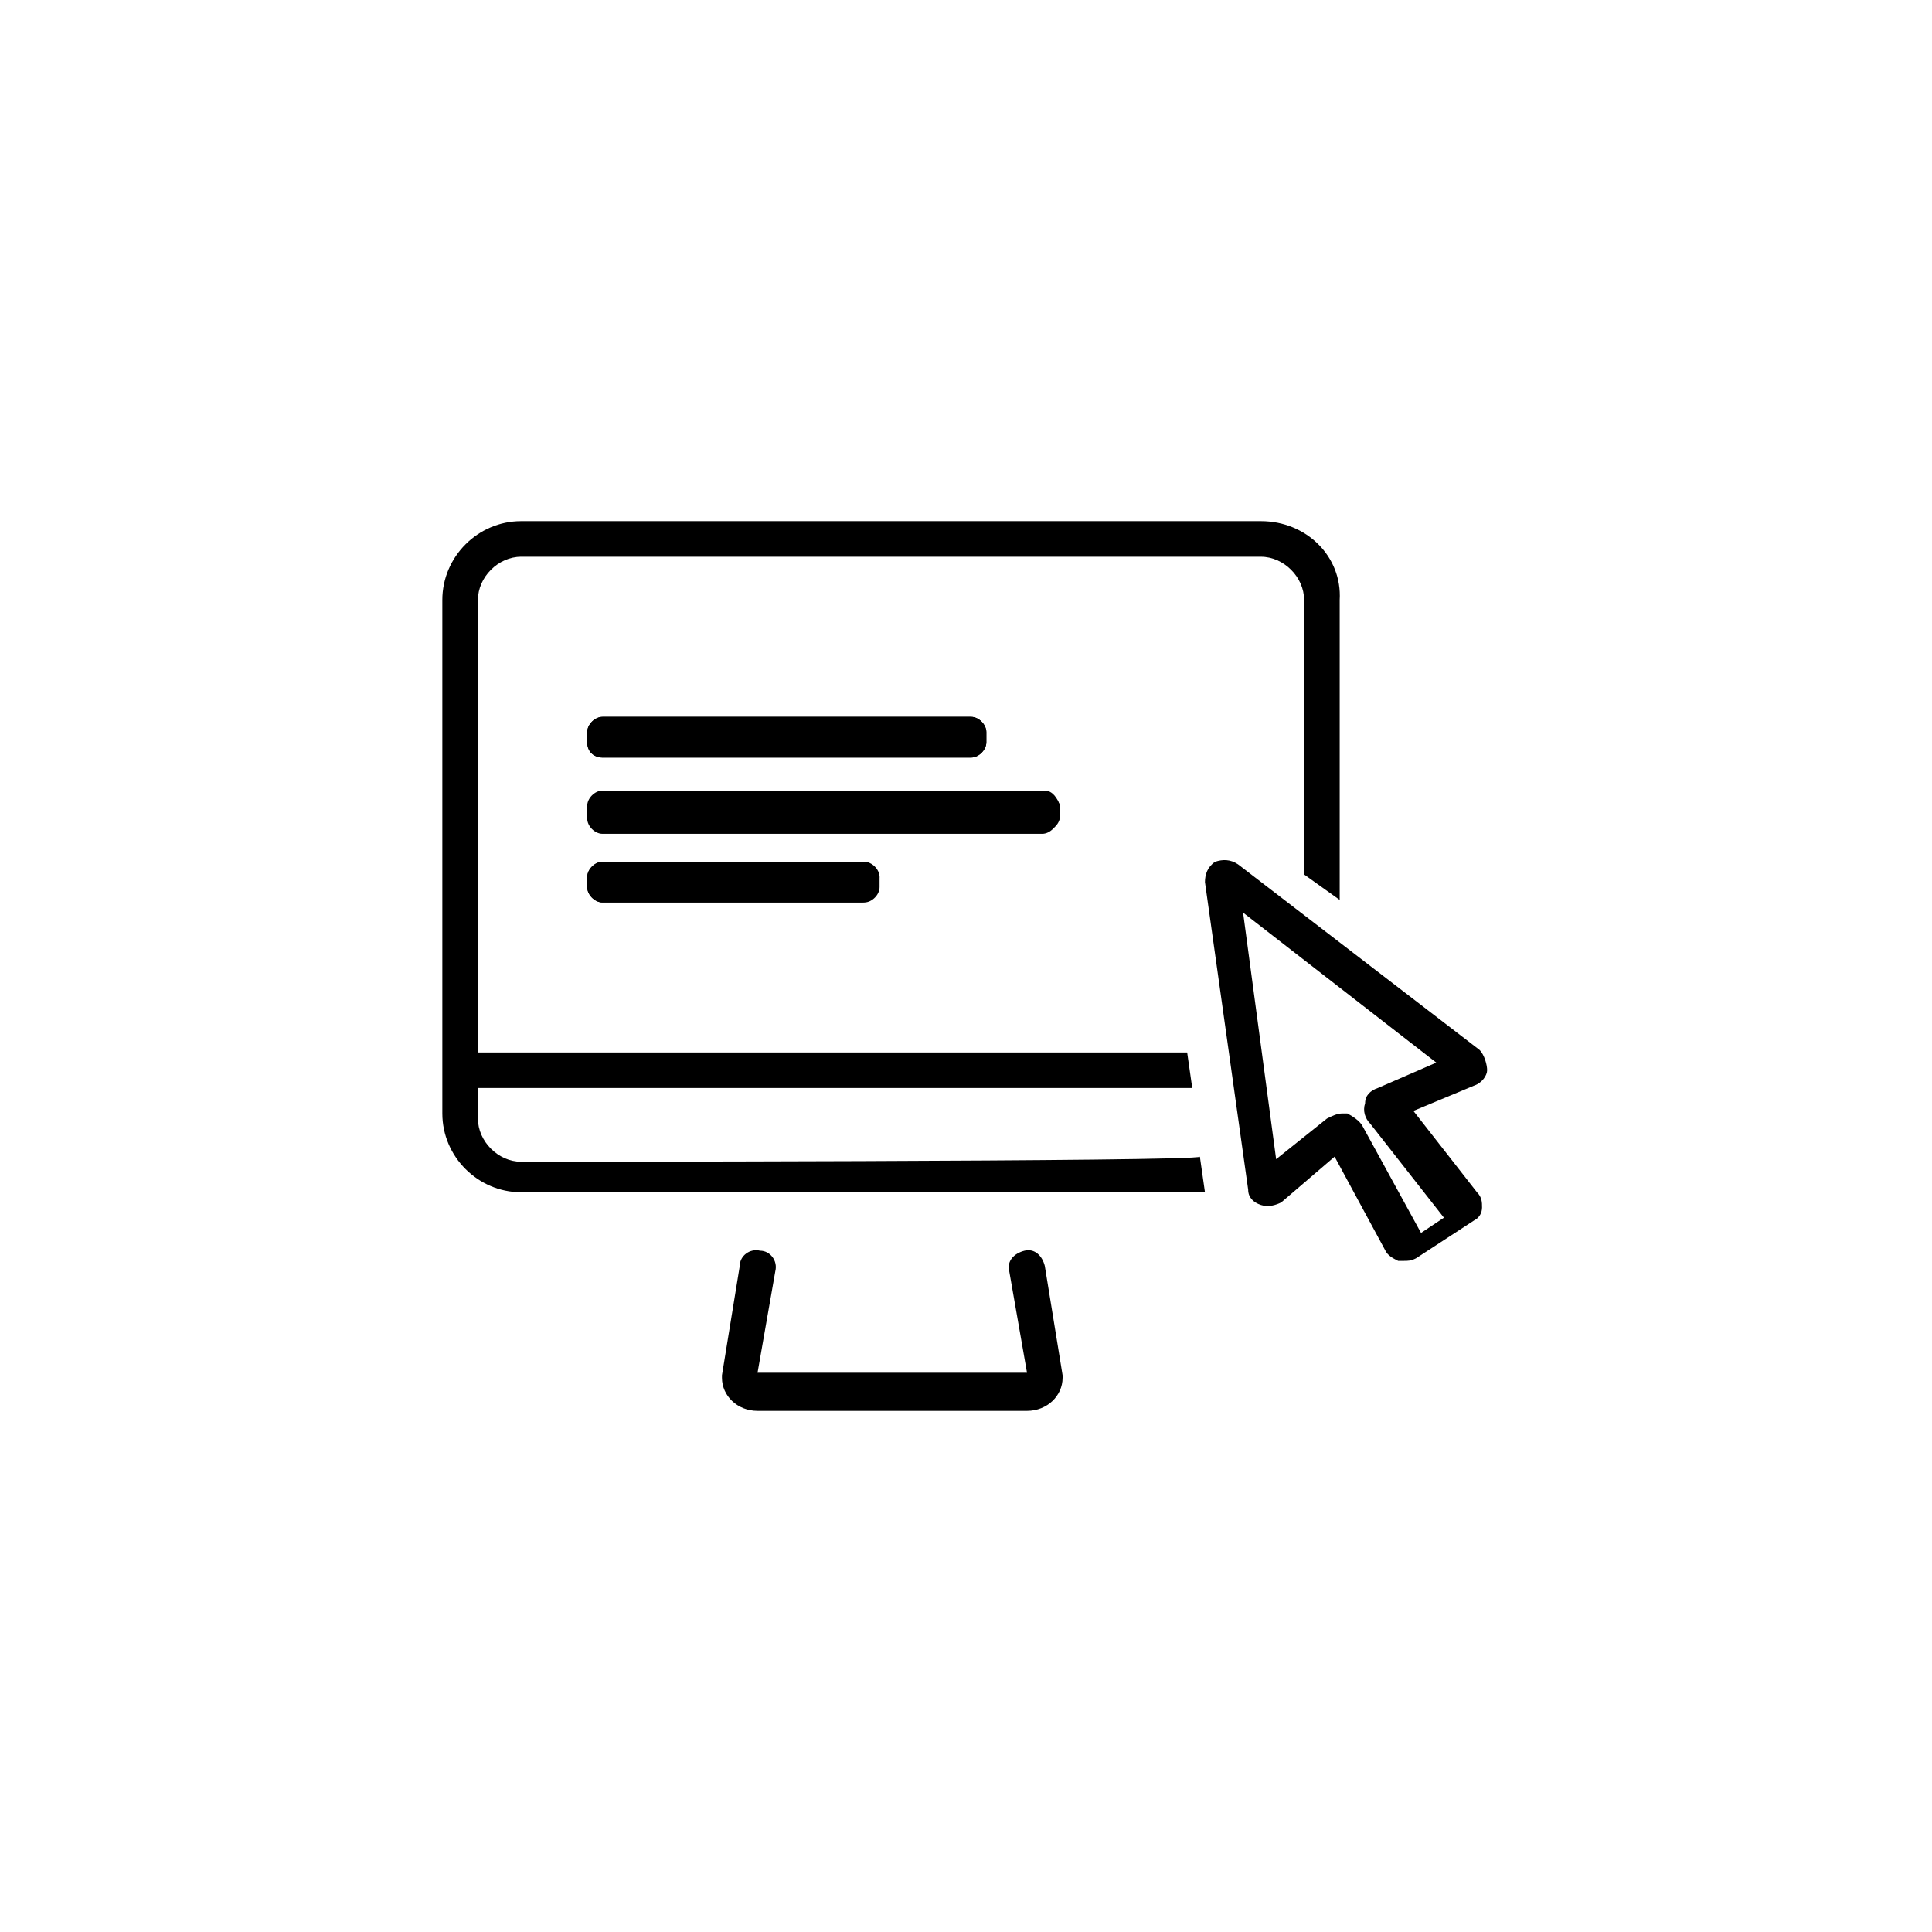 <?xml version="1.0" encoding="utf-8"?>
<svg version="1.1" xmlns="http://www.w3.org/2000/svg" xmlns:xlink="http://www.w3.org/1999/xlink" x="0px" y="0px"
	 viewBox="0 0 76 76" style="enable-background:new 0 0 76 76;" xml:space="preserve">
<g id="icon">
	<g>
		<path d="M23.1,28.8c0-0.3,0.3-0.6,0.6-0.6h14.5c0.3,0,0.6,0.3,0.6,0.6v0.4c0,0.3-0.3,0.6-0.6,0.6H23.7c-0.3,0-0.6-0.2-0.6-0.6
			V28.8L23.1,28.8z M34.5,34.9c0,0.3-0.3,0.6-0.6,0.6H23.7c-0.3,0-0.6-0.3-0.6-0.6v-0.4c0-0.3,0.3-0.6,0.6-0.6H34
			c0.3,0,0.6,0.3,0.6,0.6L34.5,34.9L34.5,34.9z M41.6,32.2c0,0.3-0.3,0.6-0.6,0.6H23.7c-0.3,0-0.6-0.3-0.6-0.6v-0.4
			c0-0.3,0.3-0.6,0.6-0.6h17.4c0.3,0,0.6,0.3,0.6,0.6L41.6,32.2L41.6,32.2z"/>
		<path d="M41.1,49.8c-0.1-0.4-0.4-0.7-0.8-0.6c-0.4,0.1-0.7,0.4-0.6,0.8l0.7,4H29.8l0.7-4c0.1-0.4-0.2-0.8-0.6-0.8
			c-0.4-0.1-0.8,0.2-0.8,0.6l-0.7,4.3v0.1c0,0.7,0.6,1.3,1.4,1.3h10.6c0.8,0,1.4-0.6,1.4-1.3v-0.1L41.1,49.8z"/>
		<path d="M23.7,29.8h14.5c0.3,0,0.6-0.3,0.6-0.6v-0.4c0-0.3-0.3-0.6-0.6-0.6H23.7c-0.3,0-0.6,0.3-0.6,0.6v0.4
			C23.1,29.6,23.4,29.8,23.7,29.8z"/>
		<path d="M33.9,33.9H23.7c-0.3,0-0.6,0.3-0.6,0.6v0.4c0,0.3,0.3,0.6,0.6,0.6H34c0.3,0,0.6-0.3,0.6-0.6v-0.4
			C34.5,34.2,34.3,33.9,33.9,33.9z"/>
		<path d="M41.1,31.1H23.7c-0.3,0-0.6,0.3-0.6,0.6v0.4c0,0.3,0.3,0.6,0.6,0.6h17.4c0.3,0,0.6-0.3,0.6-0.6v-0.4
			C41.6,31.4,41.4,31.1,41.1,31.1z"/>
		<path d="M20.5,45.7c-0.9,0-1.7-0.8-1.7-1.7v-1.2h28.1l-0.2-1.4H18.8V23.6c0-0.9,0.8-1.7,1.7-1.7h29.1c0.9,0,1.7,0.8,1.7,1.7v10.8
			l1.4,1V35V23.6c0.1-1.7-1.3-3.1-3.1-3.1H20.5c-1.7,0-3.1,1.4-3.1,3.1v20.2c0,1.7,1.4,3.1,3.1,3.1h26.9l-0.2-1.4
			C47.2,45.7,20.5,45.7,20.5,45.7z"/>
		<path d="M48.7,34c-0.3-0.2-0.6-0.2-0.9-0.1c-0.3,0.2-0.4,0.5-0.4,0.8l1.7,12.1c0,0.3,0.2,0.5,0.5,0.6c0.3,0.1,0.6,0,0.8-0.1
			l2.1-1.8l2,3.7c0.1,0.2,0.3,0.3,0.5,0.4c0.1,0,0.1,0,0.2,0c0.2,0,0.3,0,0.5-0.1L58,48c0.2-0.1,0.3-0.3,0.3-0.5s0-0.4-0.2-0.6
			l-2.5-3.2l2.4-1c0.3-0.1,0.5-0.4,0.5-0.6s-0.1-0.6-0.3-0.8L48.7,34z M54.2,42.8c-0.3,0.1-0.5,0.3-0.5,0.6c-0.1,0.3,0,0.6,0.2,0.8
			l2.9,3.7l-0.9,0.6l-2.3-4.2c-0.1-0.2-0.4-0.4-0.6-0.5c-0.1,0-0.1,0-0.2,0c-0.2,0-0.4,0.1-0.6,0.2l-2,1.6l-1.3-9.7l7.6,5.9
			L54.2,42.8z"/>
	</g>
</g>
</svg>
